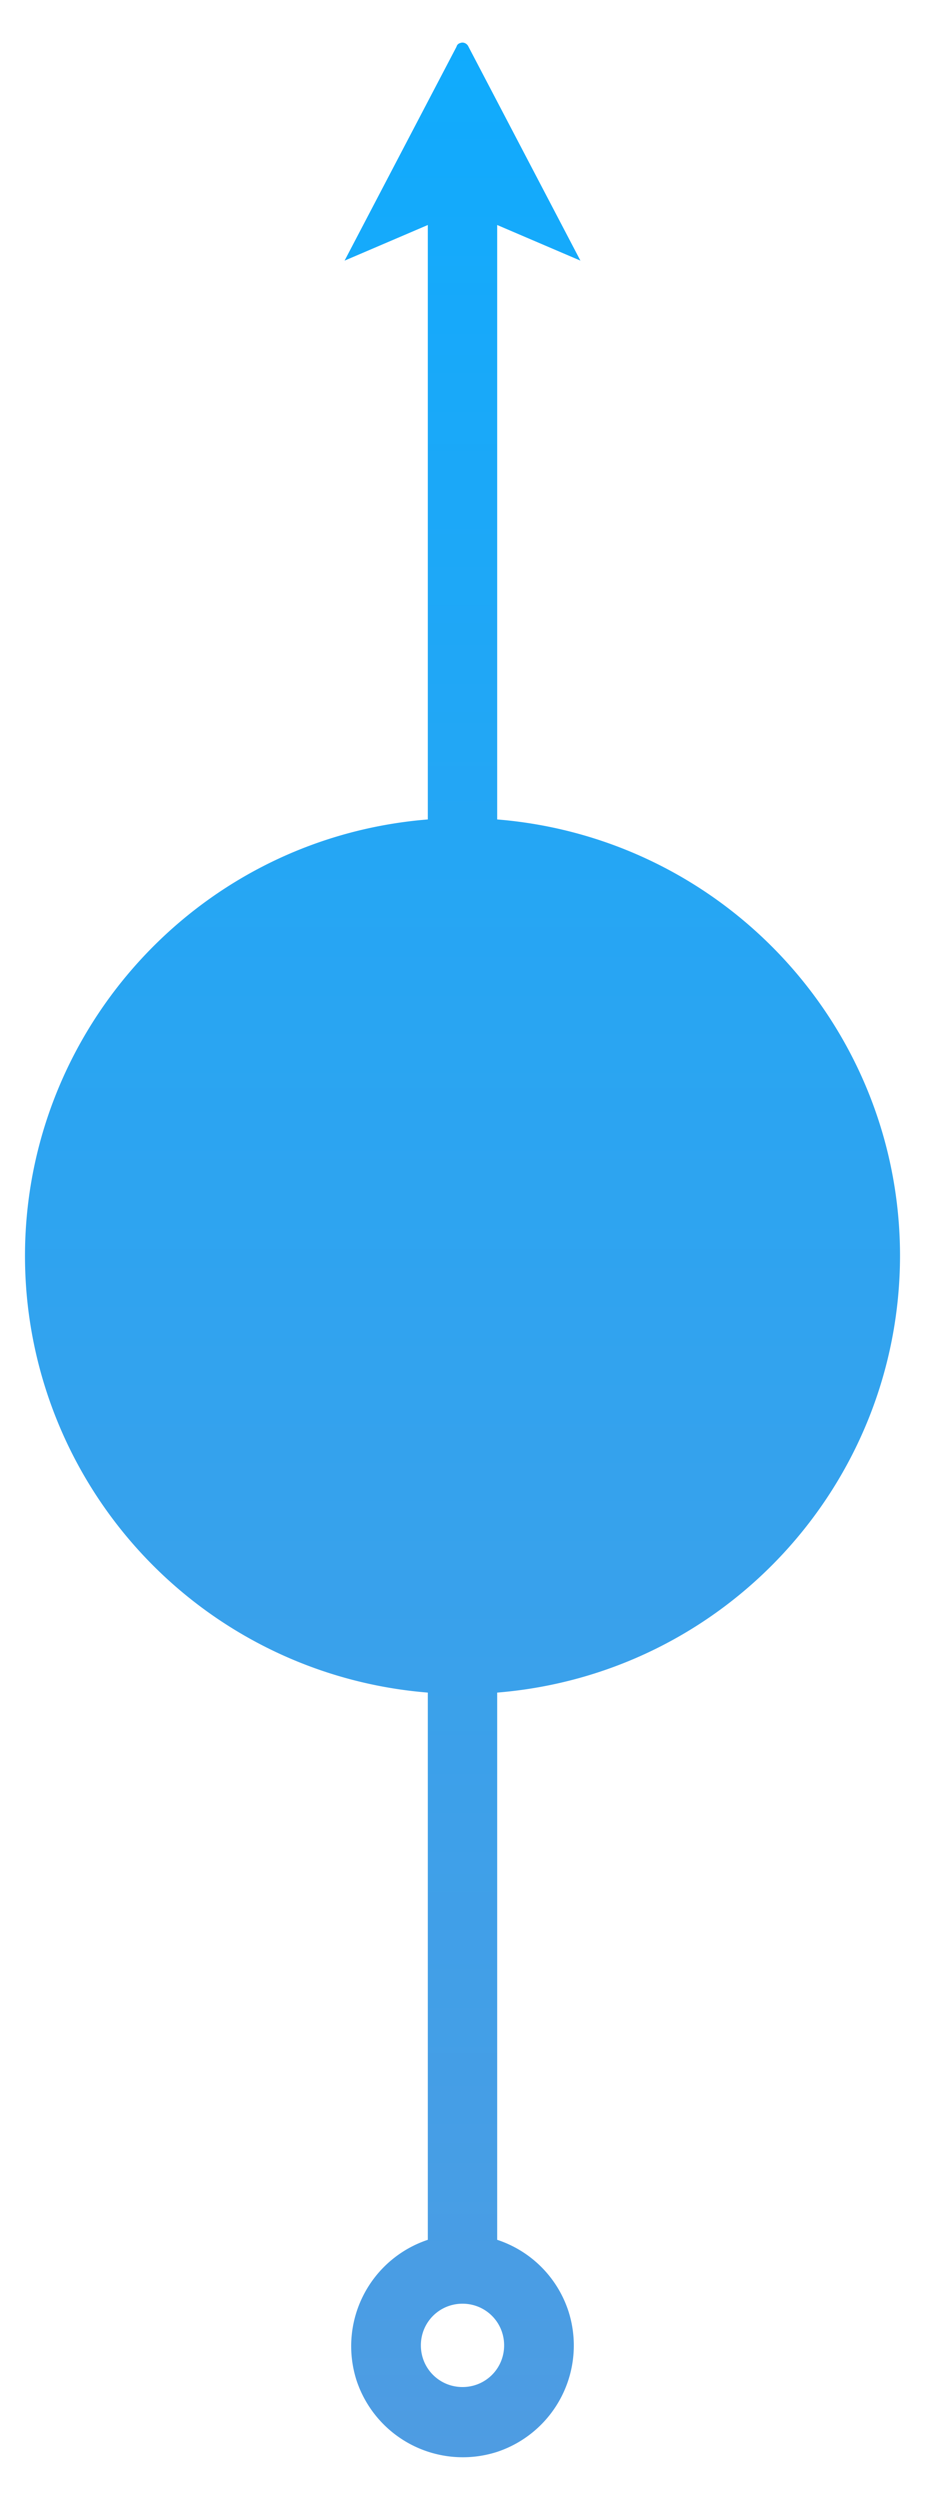 <svg xmlns="http://www.w3.org/2000/svg" width="20" height="54" fill="none" viewBox="0 0 20 54">
  <path fill="url(#a)" d="M19.46 27.13c0-4.93-3.79-9.03-8.71-9.43V4.86l1.8.77-2.42-4.62C10.1.94 10.02.9 9.95.93c-.04.01-.07.04-.08.08L7.45 5.63l1.8-.77V17.7C4.04 18.12.16 22.68.57 27.88a9.467 9.467 0 0 0 8.68 8.68v11.82a2.421 2.421 0 0 0-1.54 3.04 2.421 2.421 0 0 0 3.04 1.54 2.421 2.421 0 0 0 1.54-3.04c-.24-.73-.81-1.3-1.54-1.54V36.56c4.92-.4 8.7-4.5 8.71-9.43ZM10.9 50.66c0 .5-.4.9-.9.9s-.9-.4-.9-.9.4-.9.9-.9.9.4.9.9Z"/>
  <defs>
    <linearGradient id="a" x1="10" x2="10" y1=".92" y2="53.02" gradientUnits="userSpaceOnUse">
      <stop stop-color="#10ABFD"/>
      <stop offset="1" stop-color="#4E9CE2"/>
    </linearGradient>
  </defs>
</svg>
